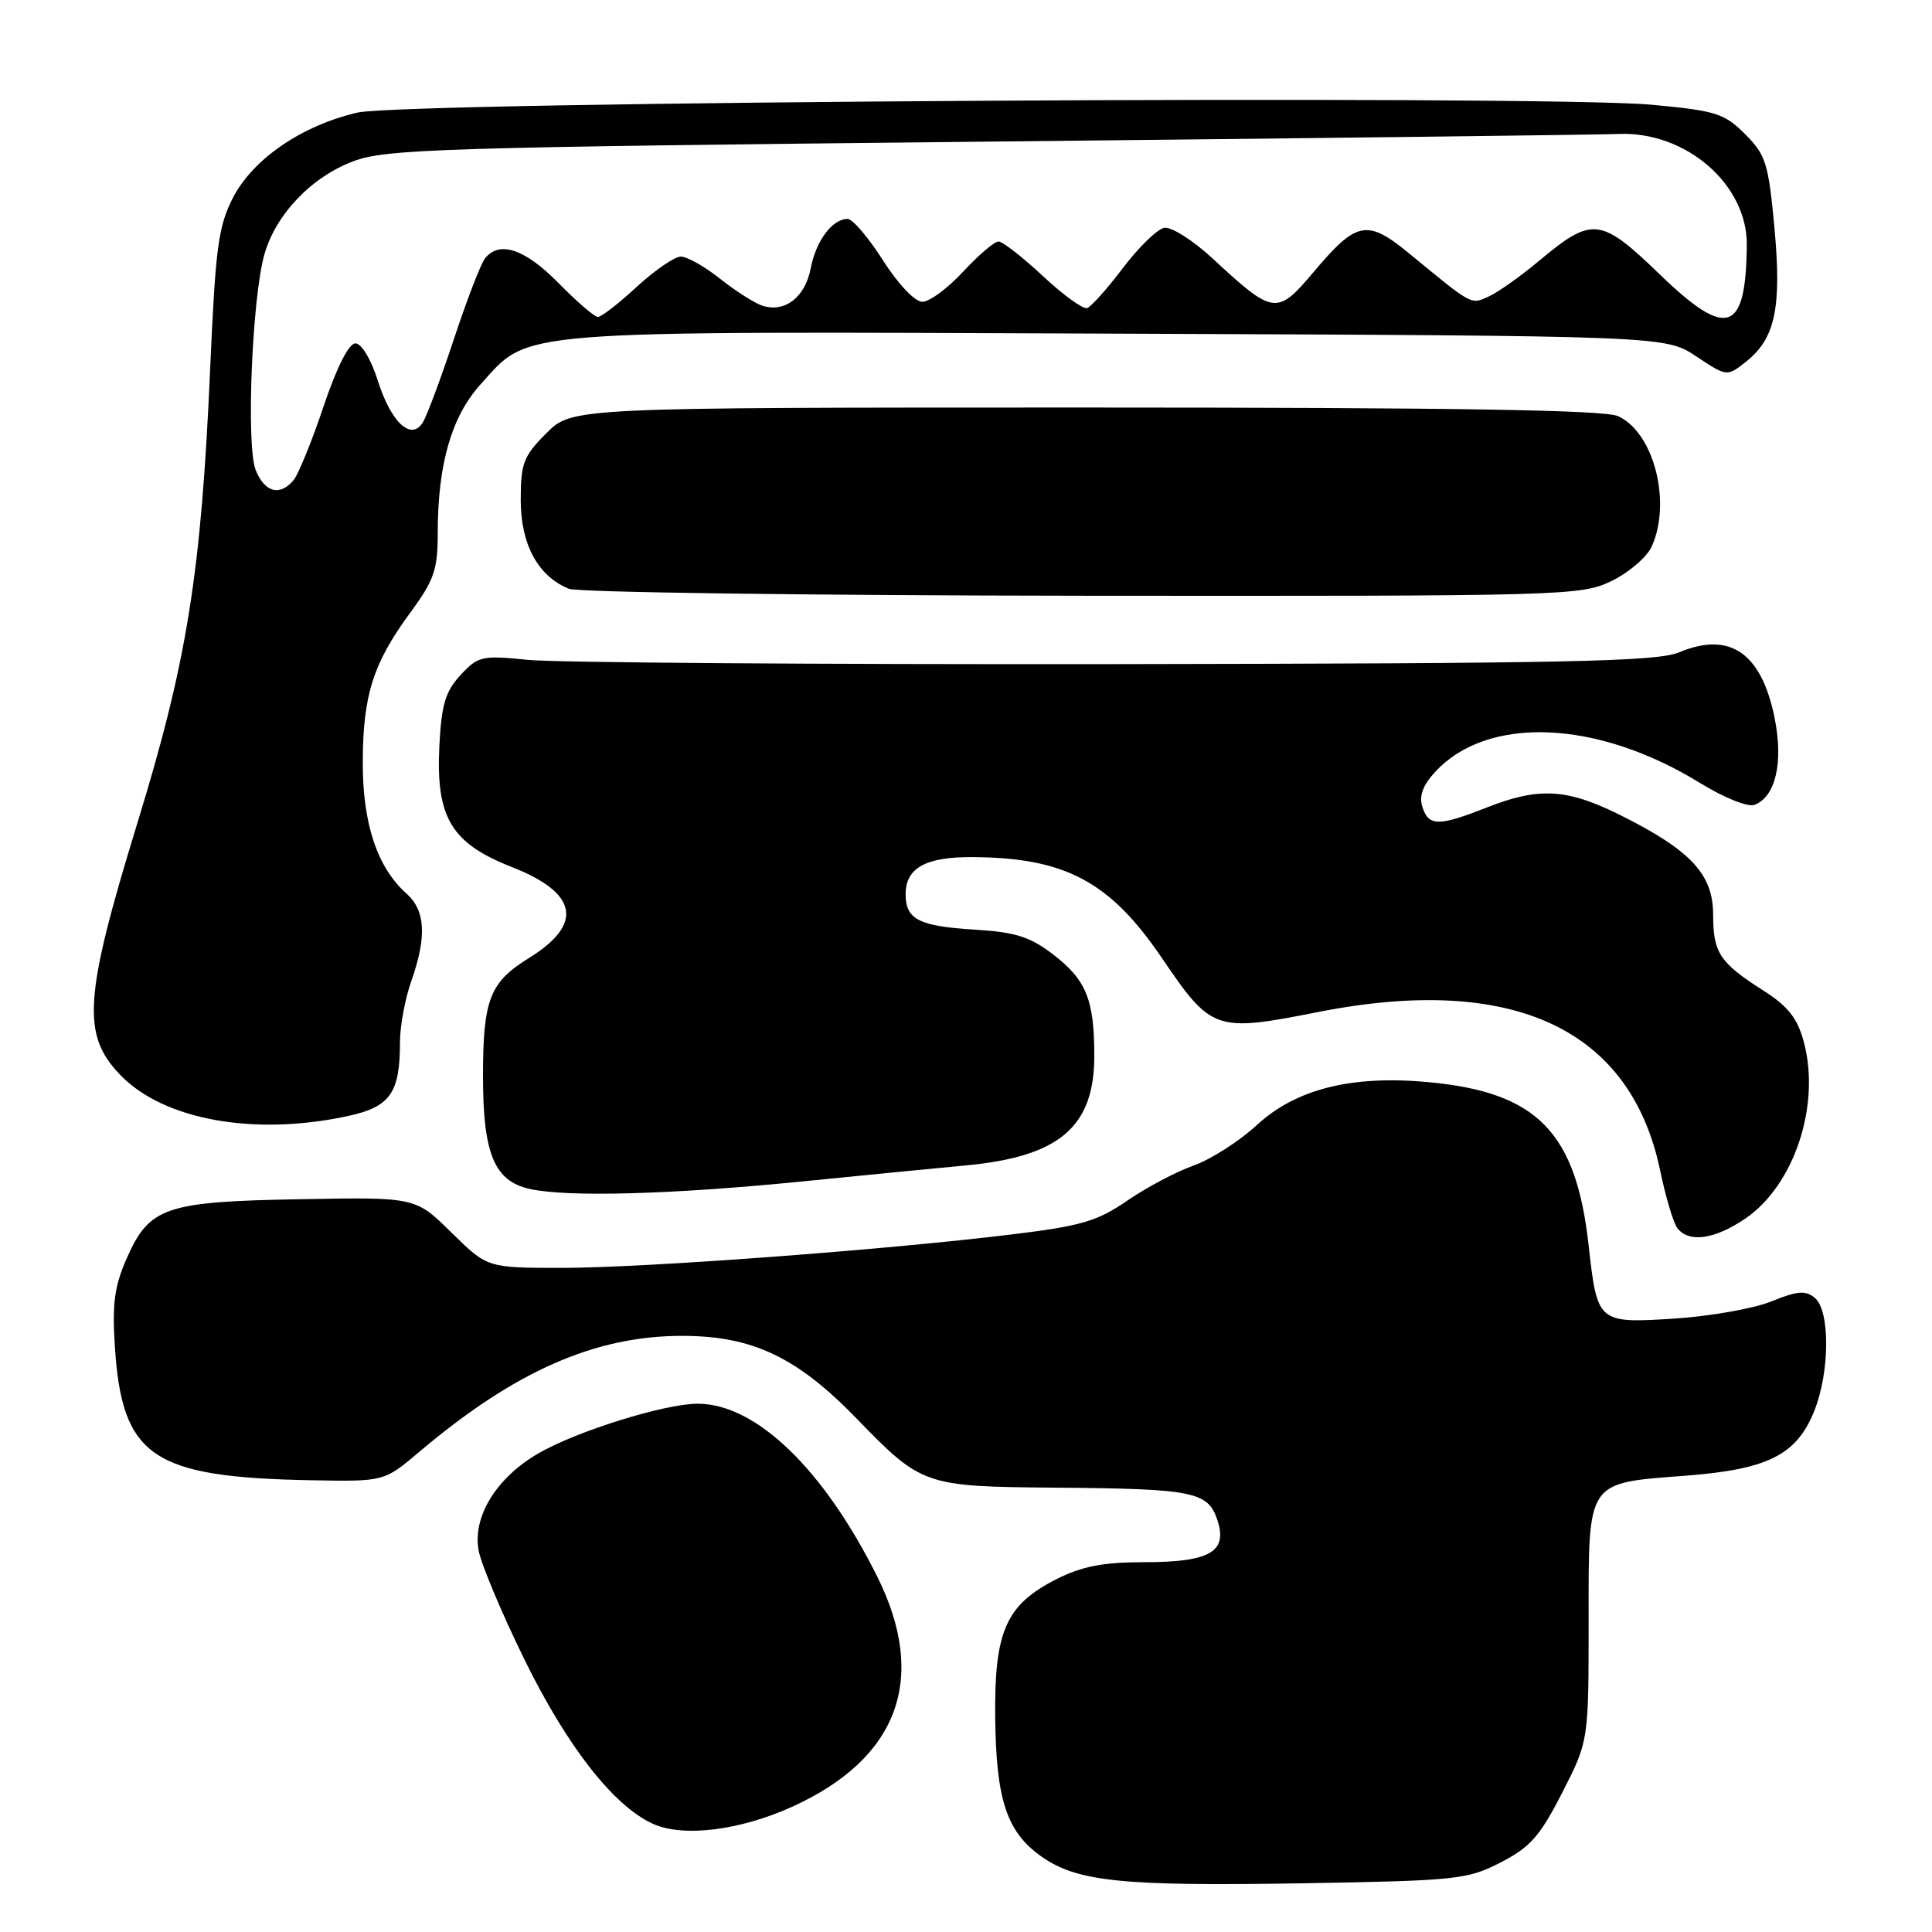 <?xml version="1.0" encoding="UTF-8" standalone="no"?>
<!DOCTYPE svg PUBLIC "-//W3C//DTD SVG 1.1//EN" "http://www.w3.org/Graphics/SVG/1.1/DTD/svg11.dtd" >
<svg xmlns="http://www.w3.org/2000/svg" xmlns:xlink="http://www.w3.org/1999/xlink" version="1.1" viewBox="0 0 256 256">
 <g >
 <path fill="currentColor"
d=" M 198.83 246.79 C 202.76 244.78 204.05 243.31 207.00 237.54 C 210.50 230.69 210.50 230.69 210.50 214.89 C 210.50 195.95 210.09 196.56 223.46 195.53 C 234.28 194.69 238.07 192.77 240.40 186.96 C 242.47 181.79 242.51 173.67 240.48 171.98 C 239.24 170.95 238.17 171.04 234.73 172.44 C 232.40 173.39 226.61 174.41 221.86 174.72 C 211.71 175.36 211.65 175.31 210.50 165.00 C 208.83 149.99 203.67 144.73 189.30 143.39 C 179.11 142.44 171.72 144.29 166.52 149.09 C 164.19 151.23 160.42 153.65 158.13 154.45 C 155.85 155.26 151.90 157.35 149.37 159.09 C 145.41 161.82 143.26 162.45 134.13 163.56 C 117.32 165.62 85.34 168.00 74.49 168.00 C 64.57 168.00 64.57 168.00 59.81 163.31 C 55.05 158.62 55.05 158.62 39.81 158.90 C 21.88 159.22 19.81 159.92 16.79 166.74 C 15.17 170.41 14.85 172.76 15.22 178.42 C 16.17 193.04 20.13 195.74 41.20 196.14 C 50.90 196.32 50.90 196.32 55.52 192.41 C 68.17 181.70 78.83 176.99 90.44 177.01 C 99.71 177.02 105.61 179.83 113.50 187.96 C 122.11 196.85 122.50 196.98 139.70 197.12 C 158.17 197.27 160.05 197.64 161.31 201.41 C 162.71 205.64 160.32 207.00 151.52 207.00 C 146.14 207.00 143.35 207.55 139.98 209.25 C 133.30 212.64 131.75 216.12 131.87 227.52 C 131.98 238.42 133.38 242.71 137.91 245.94 C 142.68 249.33 148.52 249.94 172.33 249.55 C 193.03 249.20 194.41 249.06 198.83 246.79 Z  M 105.00 239.39 C 119.05 233.00 122.96 222.40 116.24 208.91 C 109.13 194.64 100.15 186.00 92.45 186.00 C 88.08 186.00 76.46 189.62 71.34 192.58 C 65.78 195.79 62.59 200.98 63.42 205.45 C 63.77 207.30 66.50 213.80 69.49 219.89 C 75.15 231.43 81.30 239.29 86.50 241.66 C 90.51 243.48 98.02 242.56 105.00 239.39 Z  M 231.26 161.47 C 237.75 157.06 241.27 146.42 239.01 138.04 C 238.17 134.92 236.93 133.35 233.71 131.29 C 227.88 127.58 227.00 126.26 227.00 121.21 C 227.00 115.85 224.06 112.69 214.79 108.05 C 207.64 104.48 203.95 104.26 197.00 107.00 C 190.60 109.52 189.30 109.51 188.47 106.91 C 188.01 105.47 188.53 104.05 190.16 102.29 C 197.09 94.76 211.62 95.36 225.21 103.72 C 228.45 105.71 231.60 106.98 232.48 106.65 C 235.29 105.57 236.33 101.02 235.14 95.10 C 233.39 86.50 229.22 83.63 222.51 86.43 C 219.55 87.67 207.90 87.91 147.75 88.00 C 108.56 88.05 73.58 87.80 70.00 87.44 C 63.85 86.82 63.37 86.93 61.03 89.44 C 59.02 91.61 58.50 93.34 58.22 98.80 C 57.74 108.33 59.77 111.73 67.85 114.90 C 76.59 118.33 77.36 122.45 70.08 126.95 C 64.89 130.16 64.00 132.45 64.00 142.60 C 64.00 152.91 65.50 156.51 70.23 157.55 C 75.23 158.65 88.99 158.27 106.07 156.57 C 114.55 155.72 124.42 154.76 128.00 154.42 C 140.36 153.27 145.00 149.32 145.00 139.93 C 145.00 132.41 143.93 129.81 139.44 126.39 C 136.47 124.12 134.48 123.50 129.13 123.18 C 121.76 122.73 120.00 121.82 120.00 118.50 C 120.00 115.00 122.66 113.53 128.88 113.57 C 141.17 113.65 147.07 116.80 153.97 126.96 C 160.52 136.61 161.04 136.79 174.60 134.11 C 200.44 129.00 216.11 136.28 220.00 155.20 C 220.72 158.66 221.74 162.06 222.27 162.75 C 223.80 164.71 227.20 164.23 231.26 161.47 Z  M 46.01 147.90 C 51.71 146.68 53.00 144.86 53.00 138.06 C 53.00 135.97 53.67 132.34 54.50 130.00 C 56.57 124.12 56.38 120.65 53.86 118.40 C 49.99 114.96 48.04 109.11 48.07 101.00 C 48.09 92.12 49.43 87.90 54.35 81.20 C 57.52 76.89 58.00 75.50 58.00 70.67 C 58.00 61.52 59.82 55.21 63.67 50.94 C 70.28 43.63 66.90 43.89 148.07 44.21 C 220.65 44.50 220.65 44.50 224.74 47.21 C 228.83 49.92 228.83 49.92 231.34 47.94 C 235.23 44.88 236.10 40.78 235.12 30.15 C 234.33 21.63 233.98 20.52 231.23 17.77 C 228.48 15.02 227.37 14.67 218.88 13.88 C 204.38 12.55 53.63 13.46 47.35 14.92 C 39.98 16.64 33.53 21.05 30.87 26.20 C 28.93 29.96 28.55 32.81 27.85 48.83 C 26.66 75.97 24.81 87.56 18.22 109.00 C 11.11 132.16 10.78 137.12 15.98 142.48 C 21.72 148.40 33.66 150.55 46.01 147.90 Z  M 213.53 76.99 C 215.82 75.88 218.21 73.83 218.85 72.44 C 221.53 66.56 219.15 57.30 214.40 55.14 C 212.61 54.32 192.61 54.00 143.85 54.00 C 75.80 54.00 75.80 54.00 72.40 57.40 C 69.36 60.44 69.00 61.38 69.00 66.27 C 69.00 72.15 71.29 76.36 75.39 78.02 C 76.55 78.49 107.17 78.90 143.43 78.94 C 207.55 79.00 209.48 78.94 213.53 76.99 Z  M 33.87 62.25 C 32.60 59.02 33.40 39.48 35.03 33.72 C 36.54 28.41 41.24 23.48 46.78 21.38 C 51.10 19.74 58.25 19.52 130.50 18.77 C 173.95 18.32 211.75 17.86 214.50 17.75 C 223.40 17.39 231.54 24.45 231.46 32.46 C 231.35 44.12 228.85 44.98 219.95 36.38 C 212.06 28.76 211.00 28.65 203.85 34.63 C 201.46 36.63 198.50 38.72 197.28 39.28 C 194.88 40.38 195.15 40.52 186.83 33.67 C 181.15 28.99 179.80 29.24 174.07 36.03 C 169.21 41.80 168.76 41.74 160.72 34.29 C 158.09 31.85 155.19 30.01 154.26 30.19 C 153.33 30.37 150.88 32.76 148.80 35.50 C 146.73 38.24 144.59 40.64 144.05 40.82 C 143.51 41.00 140.87 39.09 138.18 36.57 C 135.49 34.06 132.85 32.00 132.31 32.00 C 131.76 32.00 129.66 33.80 127.62 36.00 C 125.58 38.20 123.15 40.00 122.21 39.99 C 121.23 39.99 119.00 37.64 117.00 34.50 C 115.08 31.48 112.97 29.01 112.32 29.01 C 110.29 29.00 108.11 31.92 107.42 35.56 C 106.71 39.36 104.01 41.46 101.05 40.52 C 100.02 40.19 97.50 38.59 95.45 36.96 C 93.40 35.33 91.05 34.00 90.22 34.00 C 89.40 34.00 86.77 35.80 84.38 38.00 C 82.00 40.20 79.68 42.00 79.23 42.00 C 78.78 42.00 76.43 39.98 74.00 37.50 C 69.56 32.98 66.16 31.84 64.26 34.25 C 63.71 34.94 61.85 39.77 60.12 45.00 C 58.39 50.23 56.54 55.17 56.01 56.00 C 54.46 58.44 51.81 55.97 50.06 50.43 C 49.16 47.59 47.90 45.50 47.09 45.50 C 46.22 45.50 44.62 48.66 42.87 53.86 C 41.33 58.46 39.54 62.84 38.91 63.61 C 37.09 65.80 35.05 65.25 33.87 62.25 Z "/>
</g>
</svg>